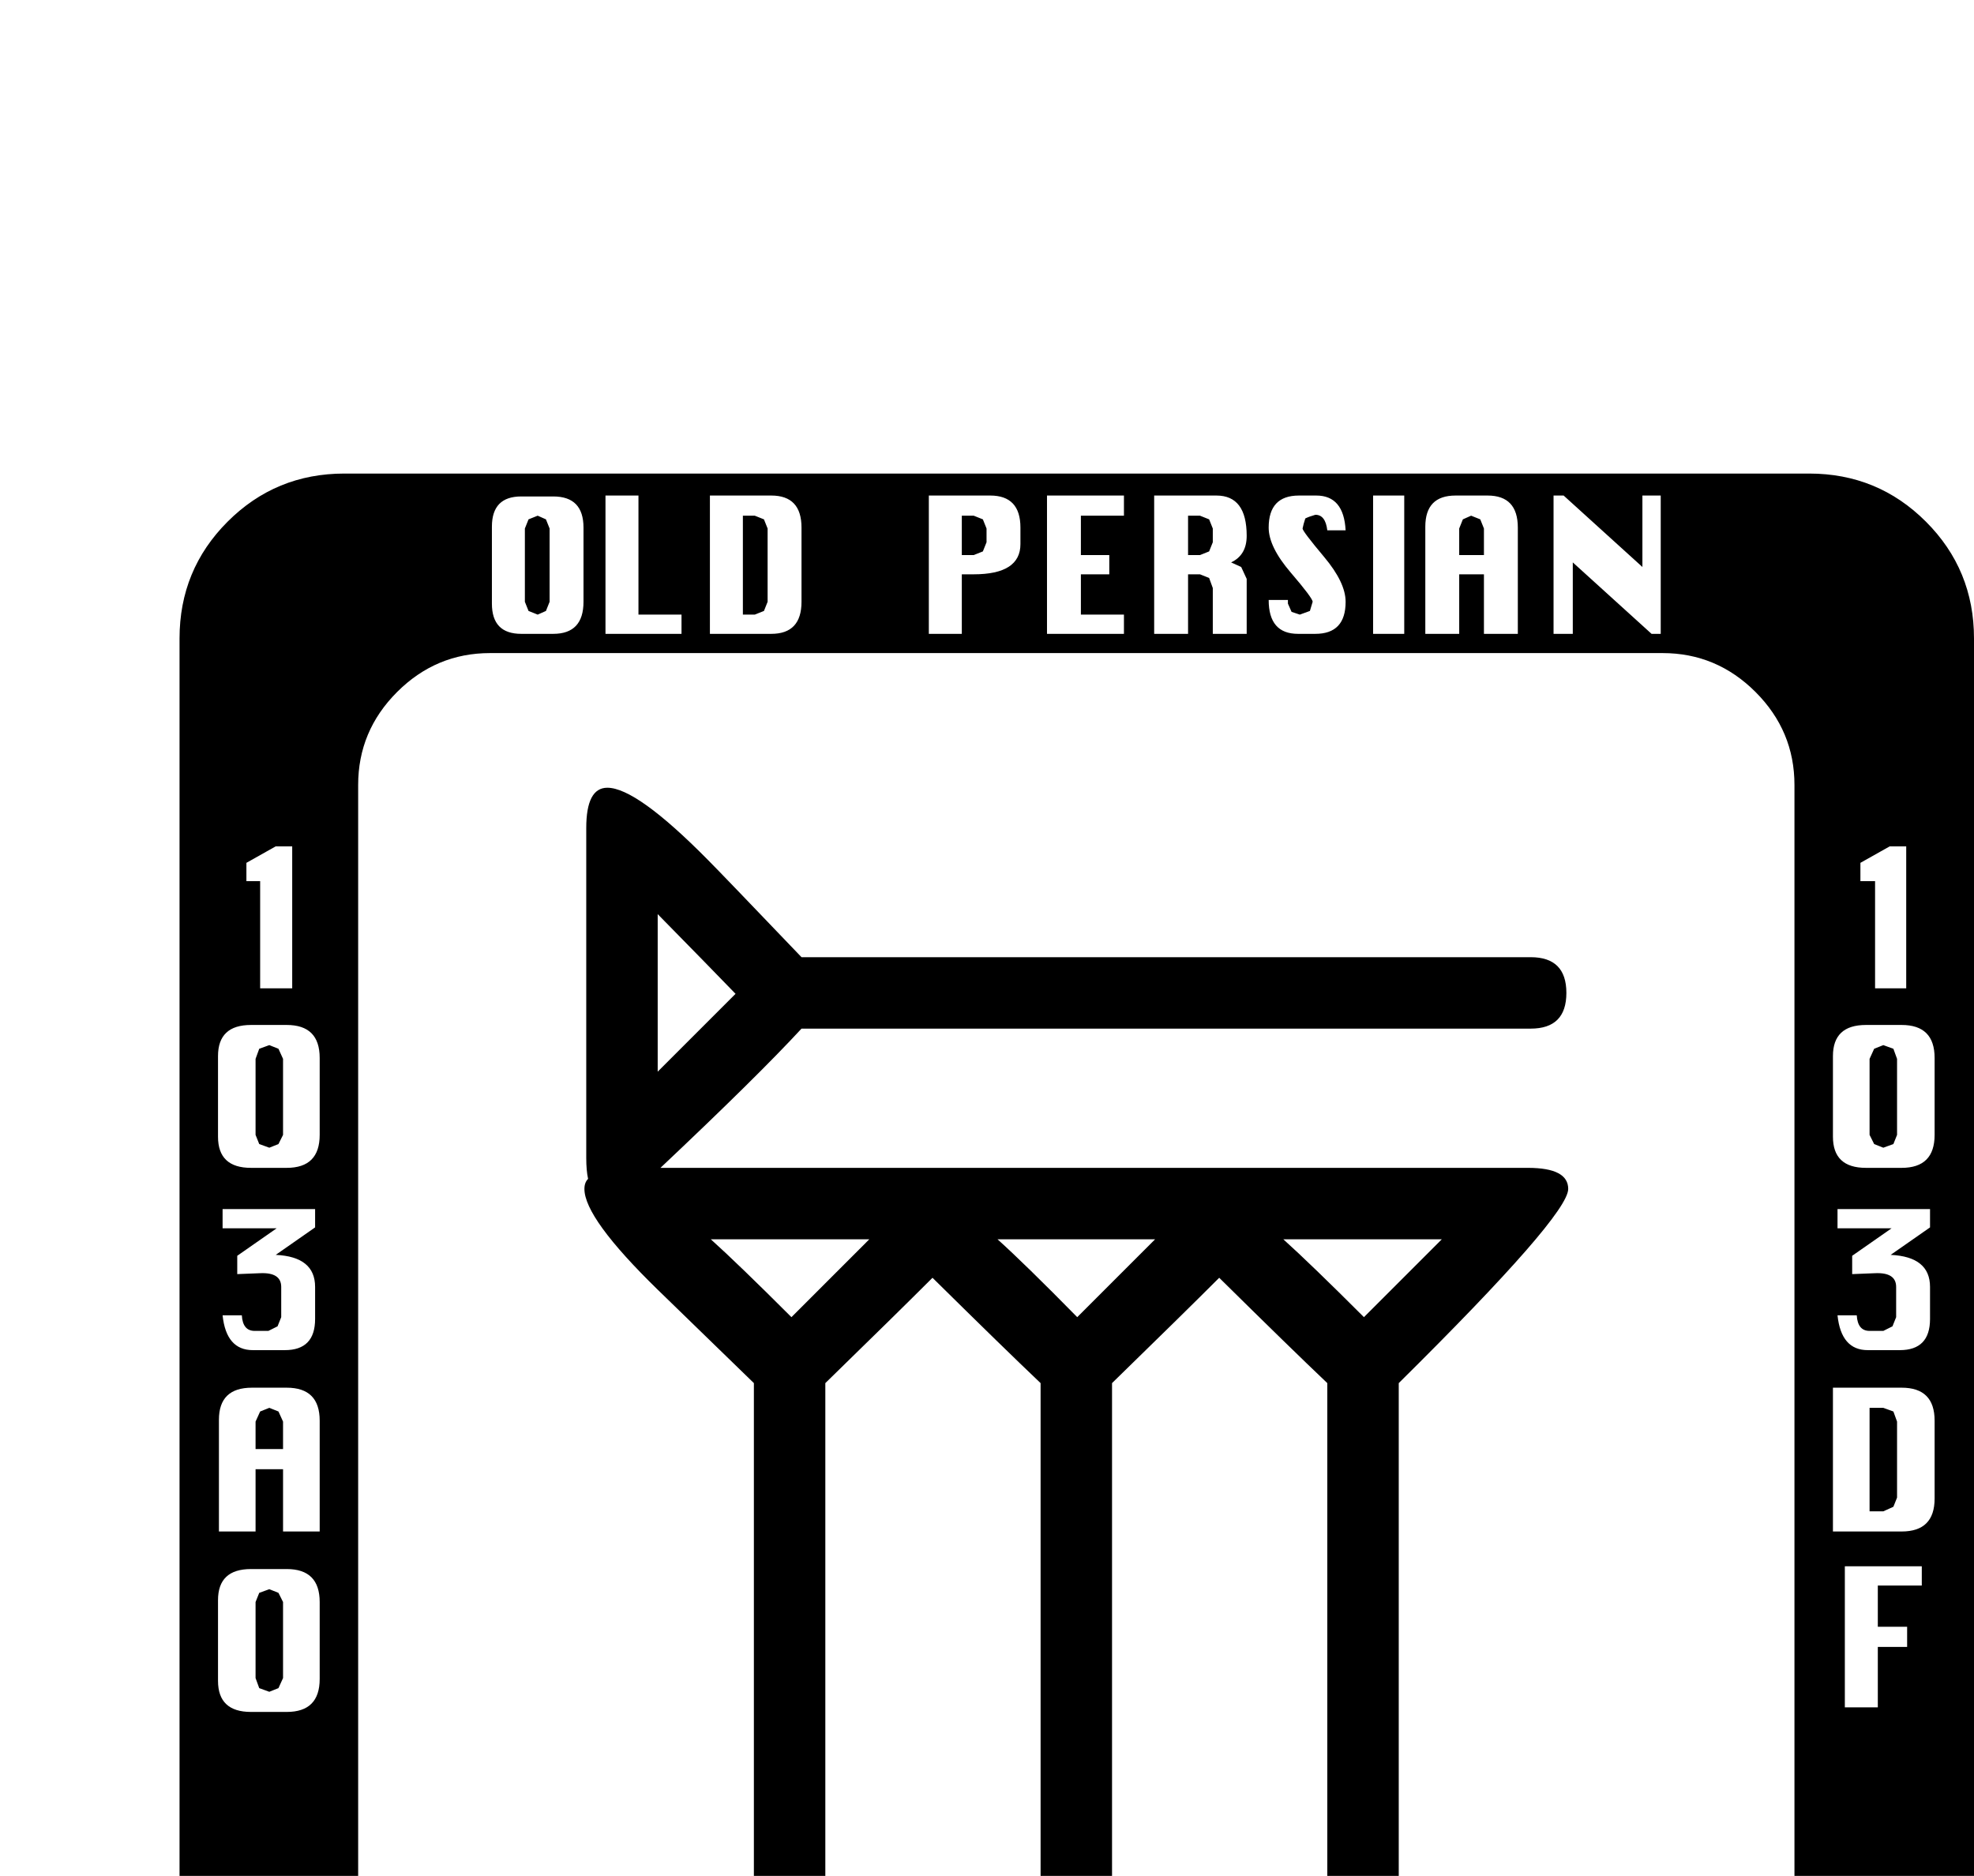 <?xml version="1.0" standalone="no"?>
<!DOCTYPE svg PUBLIC "-//W3C//DTD SVG 1.1//EN" "http://www.w3.org/Graphics/SVG/1.1/DTD/svg11.dtd" >
<svg viewBox="0 -419 2155 2048">
  <g transform="matrix(1 0 0 -1 0 1638)">
   <path fill="currentColor"
d="M2155 -239q0 -75 -52.5 -127.5t-127.5 -52.5h-1599q-75 0 -127.5 52.5t-52.5 127.5v1599q0 75 52.5 127.5t127.5 52.5h1599q75 0 127.5 -52.5t52.5 -127.5v-1599zM1813 1365v151h-20v-78l-86 78h-11v-151h21v78l86 -78h10zM2081 978v155h-18l-32 -18v-20h16v-117h34z
M1657 1365v116q0 35 -33 35h-35q-33 0 -33 -34v-117h37v65h27v-65h37zM1533 1365v151h-34v-151h34zM2112 818v84q0 36 -36 36h-39q-36 0 -36 -34v-88q0 -34 36 -34h39q36 0 36 36zM1469 1400q0 21 -23.5 49t-23.5 31q1 5 3 11q4 2 11 4q11 0 13 -17h20q-2 38 -32 38h-19
q-33 0 -33 -35q0 -21 24 -49t24 -32l-3 -10l-11 -4l-9 3l-4 9v4h-21q0 -37 32 -37h19q33 0 33 35zM1361 1365v60l-6 13l-11 5q17 8 17 29q0 44 -33 44h-68v-151h37v65h13l10 -4l4 -11v-50h37zM2107 617v35q0 33 -43 35l43 30v20h-101v-21h59l-43 -30v-20l25 1q23 1 23 -15
v-33l-4 -10l-10 -5h-15q-13 0 -14 17h-21q4 -38 33 -38h35q33 0 33 34zM1227 1365v21h-47v44h31v21h-31v43h47v22h-84v-151h84zM2112 421v85q0 36 -36 36h-75v-157h75q36 0 36 36zM1114 1463v18q0 35 -33 35h-67v-151h36v65h13q51 0 51 33zM2098 326v21h-84v-154h36v66h32
v22h-32v45h48zM875 1400v81q0 35 -33 35h-67v-151h67q33 0 33 35zM744 1365v21h-47v130h-36v-151h83zM637 1400v81q0 34 -33 34h-35q-32 0 -32 -33v-84q0 -33 32 -33h35q33 0 33 35zM1959 -79v1279q0 59 -42.5 101.5t-101.5 42.5h-1280q-59 0 -101.5 -42.5t-42.5 -101.5
v-1279q0 -59 42.5 -101.5t101.5 -42.5h1280q59 0 101.5 42.5t42.5 101.5zM1813 -395v151h-20v-78l-86 78h-11v-151h21v78l86 -78h10zM319 978v155h-18l-32 -18v-20h15v-117h35zM1657 -395v116q0 35 -33 35h-35q-33 0 -33 -34v-117h37v65h27v-65h37zM1533 -395v151h-34v-151
h34zM349 818v84q0 36 -36 36h-39q-36 0 -36 -34v-88q0 -34 36 -34h39q36 0 36 36zM1469 -360q0 21 -23.5 49t-23.5 31q1 5 3 11q4 2 11 4q11 0 13 -17h20q-2 38 -32 38h-19q-33 0 -33 -35q0 -21 24 -49t24 -32l-3 -10l-11 -4l-9 3l-4 9v4h-21q0 -37 32 -37h19q33 0 33 35z
M1361 -395v60l-6 13l-11 5q17 8 17 29q0 44 -33 44h-68v-151h37v65h13l10 -4l4 -11v-50h37zM344 617v35q0 33 -43 35l43 30v20h-101v-21h59l-43 -30v-20l25 1q23 1 23 -15v-33l-4 -10l-10 -5h-15q-13 0 -14 17h-21q4 -38 33 -38h35q33 0 33 34zM1227 -395v21h-47v44h31v21
h-31v43h47v22h-84v-151h84zM349 385v121q0 36 -36 36h-38q-36 0 -36 -35v-122h40v68h30v-68h40zM1114 -297v18q0 35 -33 35h-67v-151h36v65h13q51 0 51 33zM349 224v84q0 36 -36 36h-39q-36 0 -36 -34v-88q0 -34 36 -34h39q36 0 36 36zM875 -360v81q0 35 -33 35h-67v-151h67
q33 0 33 35zM744 -395v21h-47v130h-36v-151h83zM637 -360v81q0 34 -33 34h-35q-32 0 -32 -33v-84q0 -33 32 -33h35q33 0 33 35zM1620 1451h-27v29l4 10l9 4l10 -4l4 -10v-29zM2071 818l-4 -10l-11 -4l-10 4l-5 10v83l5 11l10 4l11 -4l4 -11v-83zM1324 1465l-4 -10l-10 -4
h-13v43h13l10 -4l4 -10v-15zM1077 1465l-4 -10l-10 -4h-13v43h13l10 -4l4 -10v-15zM2071 422l-4 -10l-11 -5h-15v113h15l11 -4l4 -11v-83zM838 1400l-4 -10l-10 -4h-13v108h13l10 -4l4 -10v-80zM600 1400l-4 -10l-9 -4l-10 4l-4 10v80l4 10l10 4l9 -4l4 -10v-80zM1712 759
q0 -29 -185 -212v-580q0 -39 -39 -39t-39 39v580q-40 38 -118 115q-39 -39 -117 -115v-580q0 -39 -39 -39t-39 39v580q-40 38 -118 115q-39 -39 -117 -115v-580q0 -39 -39 -39t-39 39v580l-105 102q-80 78 -80 110q0 7 4 11q-2 9 -2 23v360q0 44 23 44q32 0 110 -79
q14 -14 102 -106h796q39 0 39 -39t-39 -39h-796q-48 -52 -154 -152h947q44 0 44 -23zM1620 -309h-27v29l4 10l9 4l10 -4l4 -10v-29zM309 818l-5 -10l-10 -4l-11 4l-4 10v83l4 11l11 4l10 -4l5 -11v-83zM1324 -295l-4 -10l-10 -4h-13v43h13l10 -4l4 -10v-15zM309 475h-30v30
l5 11l10 4l10 -4l5 -11v-30zM1077 -295l-4 -10l-10 -4h-13v43h13l10 -4l4 -10v-15zM309 225l-5 -11l-10 -4l-11 4l-4 11v83l4 10l11 4l10 -4l5 -10v-83zM838 -360l-4 -10l-10 -4h-13v108h13l10 -4l4 -10v-80zM600 -360l-4 -10l-9 -4l-10 4l-4 10v80l4 10l10 4l9 -4l4 -10
v-80zM1574 704h-173q30 -27 88 -85zM1261 704h-172q30 -27 87 -85zM803 972q-28 29 -85 87v-172zM949 704h-173q30 -27 88 -85z" />
  </g>

</svg>
